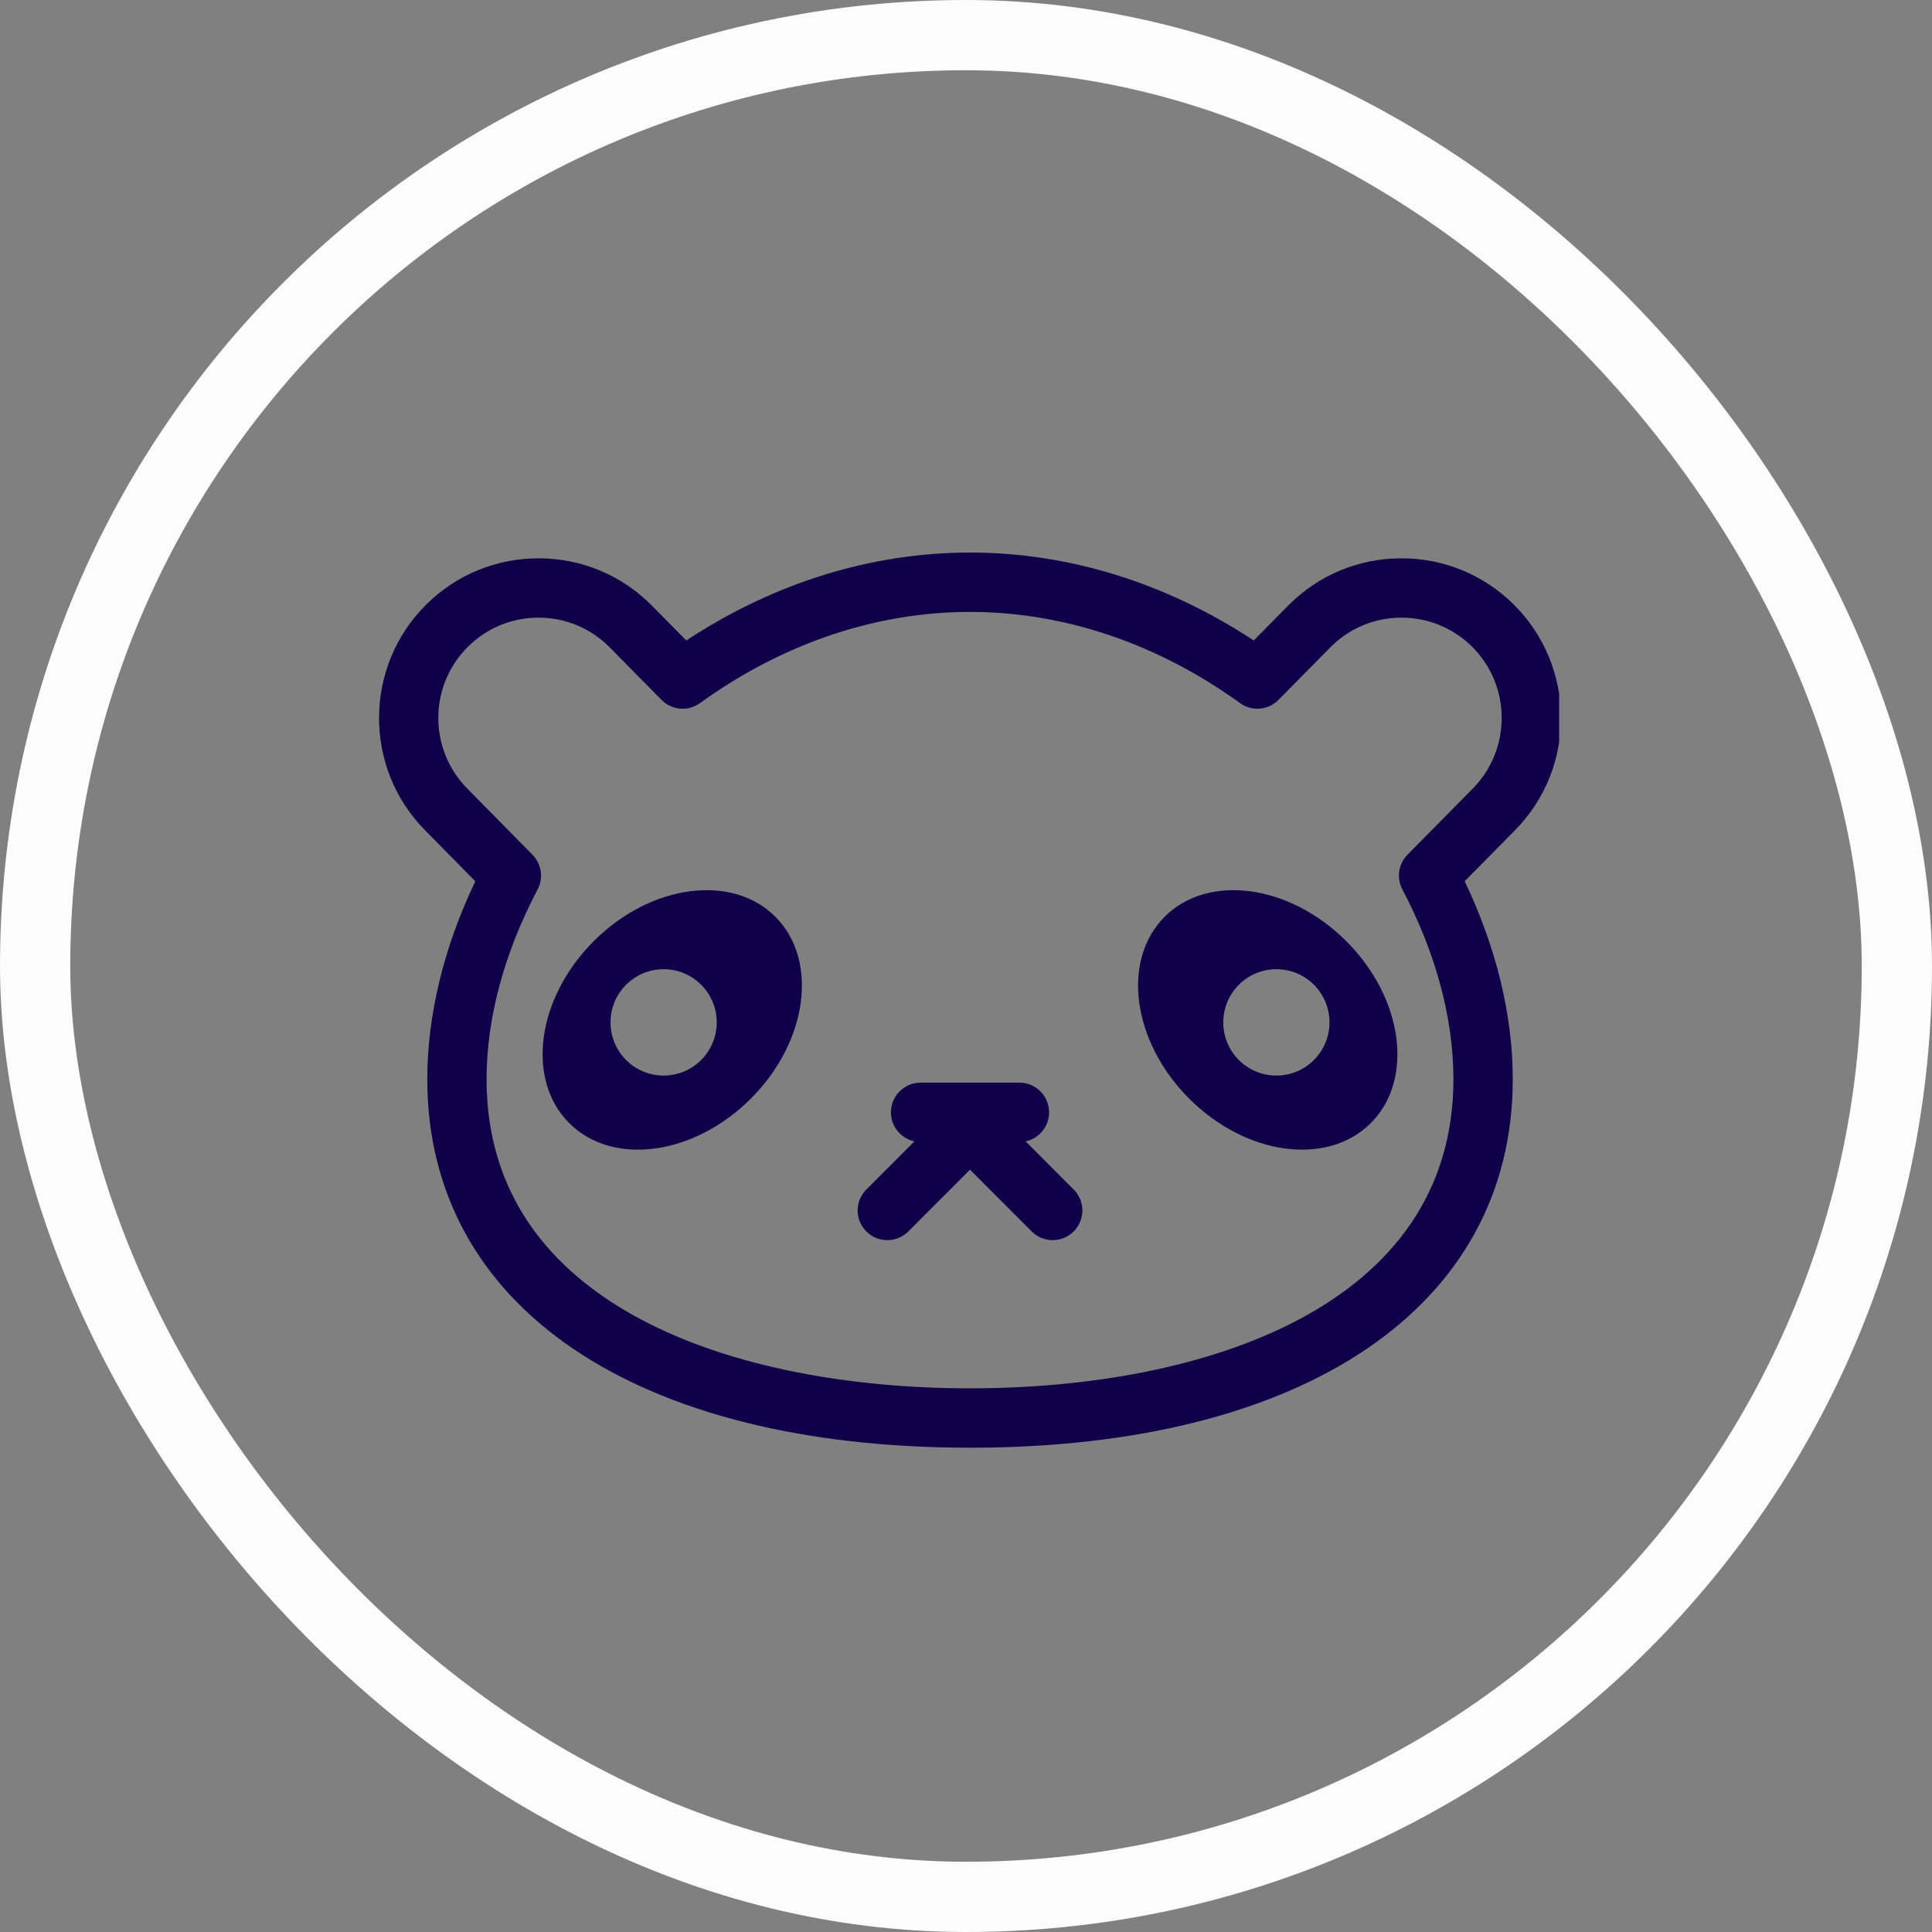 <svg width="55" height="55" viewBox="0 0 55 55" fill="none" xmlns="http://www.w3.org/2000/svg">
<rect x="0" y="0" width="55" height="55" fill="#808080" stroke="none"/>
<g clip-path="url(#clip0)">
<path d="M43.088 17.204C42.233 16.359 41.099 15.894 39.898 15.894C38.672 15.894 37.524 16.375 36.664 17.247L35.692 18.233C33.199 16.593 30.421 15.73 27.614 15.73C24.807 15.73 22.029 16.593 19.537 18.233L18.564 17.247C17.704 16.375 16.555 15.894 15.331 15.894C14.129 15.894 12.996 16.359 12.14 17.204C10.358 18.965 10.339 21.849 12.097 23.633L13.532 25.088C12.635 26.962 12.164 28.899 12.164 30.725C12.164 37.194 18.084 41.213 27.614 41.213C37.145 41.213 43.065 37.194 43.065 30.725C43.065 28.899 42.593 26.962 41.696 25.088L43.131 23.633C44.89 21.849 44.87 18.965 43.088 17.204ZM41.929 22.446L40.068 24.333C39.809 24.596 39.751 24.995 39.923 25.321C40.874 27.123 41.376 28.992 41.376 30.724C41.376 37.212 34.267 39.523 27.614 39.523C20.961 39.523 13.851 37.212 13.851 30.724C13.851 28.991 14.354 27.122 15.305 25.321C15.476 24.995 15.417 24.595 15.159 24.333L13.299 22.446C12.194 21.325 12.206 19.513 13.325 18.407C13.863 17.876 14.575 17.583 15.33 17.583C16.1 17.583 16.822 17.885 17.362 18.434L18.832 19.924C19.124 20.221 19.589 20.259 19.926 20.016C22.279 18.317 24.937 17.42 27.614 17.42C30.29 17.42 32.949 18.317 35.302 20.016C35.639 20.259 36.104 20.221 36.396 19.924L37.866 18.434C38.406 17.885 39.128 17.583 39.898 17.583C40.653 17.583 41.365 17.876 41.903 18.406C43.022 19.513 43.034 21.325 41.929 22.446Z" fill="#0F0049"/>
<path d="M16.9 26.795C15.279 28.417 14.967 30.735 16.203 31.971C17.439 33.209 19.755 32.897 21.376 31.274C22.997 29.653 23.308 27.335 22.073 26.098C20.836 24.861 18.52 25.173 16.9 26.795ZM18.892 30.619C18.056 30.619 17.38 29.941 17.38 29.105C17.38 28.269 18.056 27.591 18.892 27.591C19.727 27.591 20.404 28.269 20.404 29.105C20.404 29.941 19.727 30.619 18.892 30.619Z" fill="#0F0049"/>
<path d="M33.155 26.098C31.919 27.335 32.231 29.653 33.852 31.274C35.472 32.897 37.788 33.209 39.025 31.971C40.261 30.735 39.949 28.417 38.328 26.795C36.708 25.173 34.391 24.861 33.155 26.098ZM36.336 30.619C35.501 30.619 34.824 29.941 34.824 29.105C34.824 28.269 35.501 27.591 36.336 27.591C37.172 27.591 37.848 28.269 37.848 29.105C37.848 29.941 37.171 30.619 36.336 30.619Z" fill="#0F0049"/>
<path d="M29.196 32.492C29.578 32.412 29.865 32.073 29.865 31.666C29.865 31.199 29.487 30.821 29.021 30.821H26.207C25.741 30.821 25.363 31.199 25.363 31.666C25.363 32.073 25.65 32.411 26.032 32.492L24.663 33.863C24.333 34.192 24.333 34.727 24.663 35.057C24.828 35.222 25.044 35.304 25.26 35.304C25.476 35.304 25.692 35.222 25.857 35.057L27.614 33.298L29.371 35.057C29.536 35.222 29.752 35.304 29.968 35.304C30.184 35.304 30.4 35.222 30.565 35.057C30.895 34.727 30.895 34.192 30.565 33.863L29.196 32.492Z" fill="#0F0049"/>
</g>
<rect x="1" y="1" width="53" height="53" rx="26.5" stroke="#FCFCFC" stroke-width="2"/>
<defs>
<clipPath id="clip0">
<rect width="33.772" height="26.053" fill="white" transform="translate(10.614 15.439)"/>
</clipPath>
</defs>
</svg>
